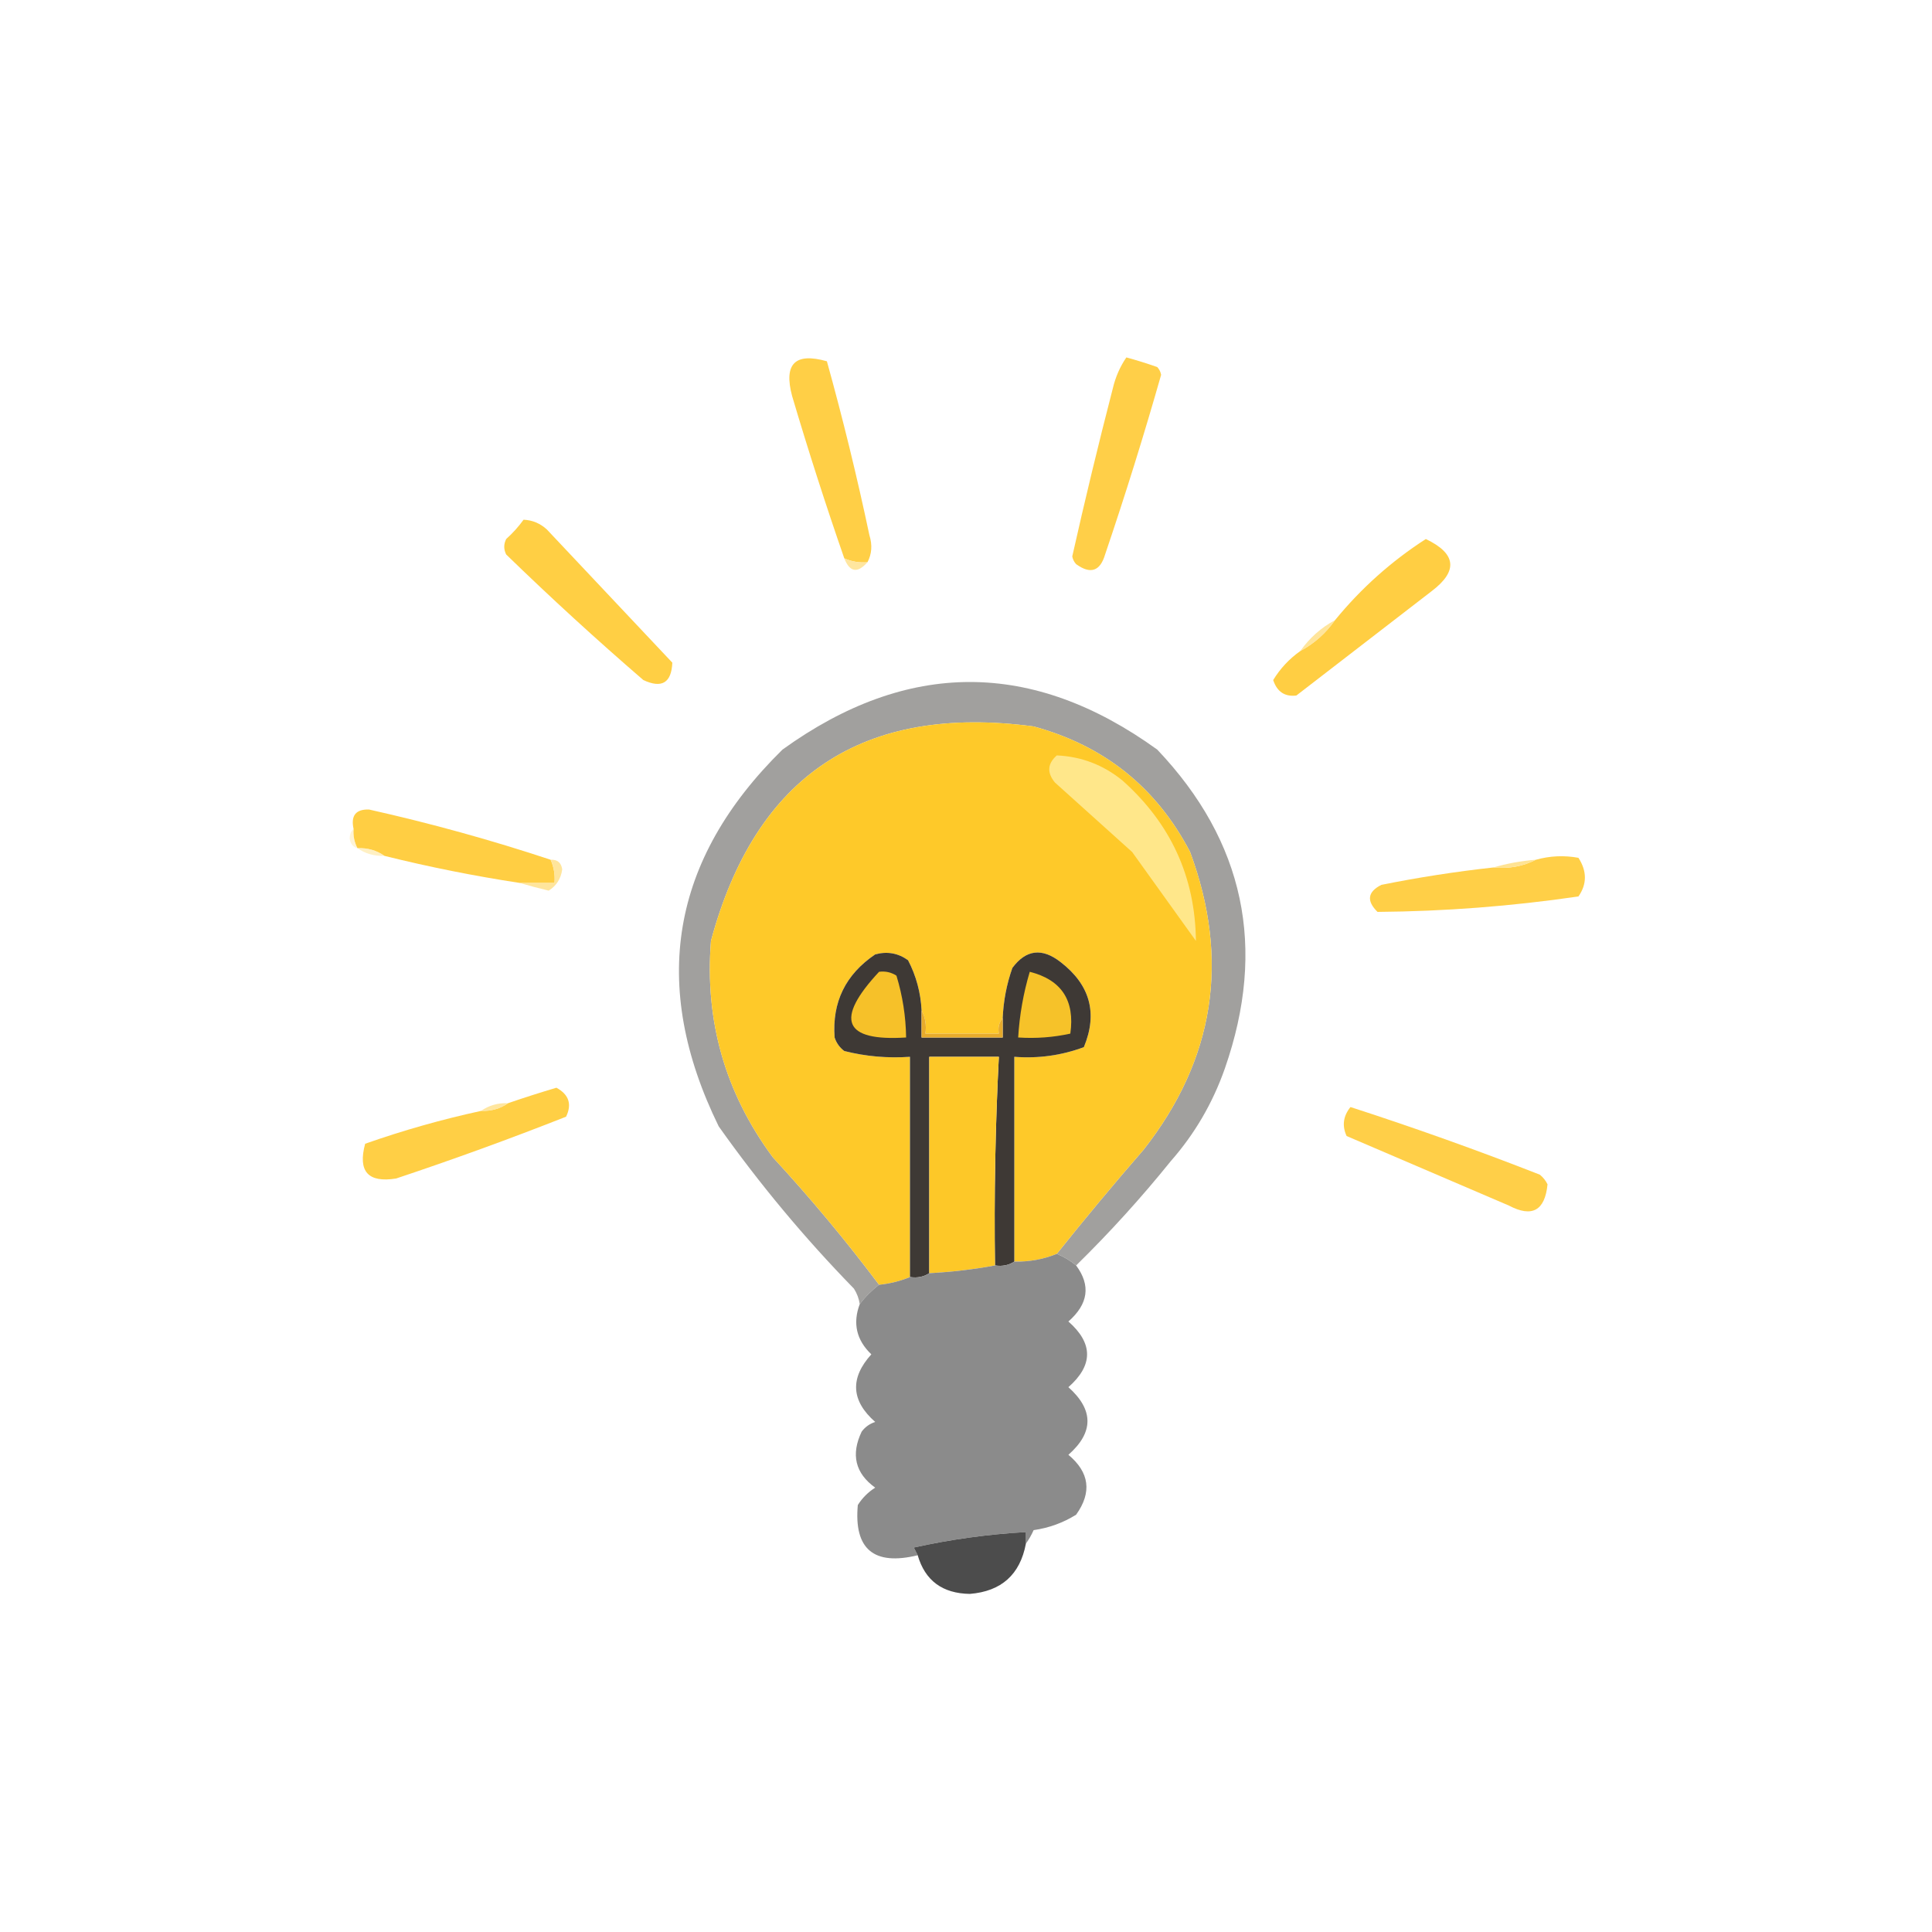 <?xml version="1.0" encoding="UTF-8"?>
<!DOCTYPE svg PUBLIC "-//W3C//DTD SVG 1.1//EN" "http://www.w3.org/Graphics/SVG/1.1/DTD/svg11.dtd">
<svg xmlns="http://www.w3.org/2000/svg" version="1.1" width="500px" height="500px" style="shape-rendering:geometricPrecision; text-rendering:geometricPrecision; image-rendering:optimizeQuality; fill-rule:evenodd; clip-rule:evenodd" xmlns:xlink="http://www.w3.org/1999/xlink">
<g><path style="opacity:1" fill="#ffcf46" d="M 224.5,145.5 C 222.379,145.675 220.379,145.341 218.5,144.5C 213.712,130.714 209.212,116.714 205,102.5C 202.765,94.158 205.765,91.158 214,93.5C 218.136,108.379 221.803,123.379 225,138.5C 225.796,141.039 225.629,143.372 224.5,145.5 Z"/></g>
<g><path style="opacity:1" fill="#ffcf48" d="M 291.5,92.5 C 294.179,93.226 296.846,94.059 299.5,95C 300.022,95.561 300.355,96.228 300.5,97C 296.055,112.612 291.222,128.112 286,143.5C 284.712,147.853 282.212,148.686 278.5,146C 277.978,145.439 277.645,144.772 277.5,144C 280.763,129.447 284.263,114.947 288,100.5C 288.696,97.562 289.862,94.896 291.5,92.5 Z"/></g>
<g><path style="opacity:1" fill="#ffcf44" d="M 135.5,134.5 C 137.783,134.608 139.783,135.441 141.5,137C 152.333,148.5 163.167,160 174,171.5C 173.768,176.727 171.268,178.227 166.5,176C 154.367,165.535 142.534,154.702 131,143.5C 130.333,142.167 130.333,140.833 131,139.5C 132.707,137.963 134.207,136.296 135.5,134.5 Z"/></g>
<g><path style="opacity:1" fill="#ffce43" d="M 336.5,168.5 C 340.1,166.57 343.1,163.903 345.5,160.5C 352.257,152.24 360.09,145.24 369,139.5C 376.907,143.271 377.407,147.771 370.5,153C 358.833,162 347.167,171 335.5,180C 332.506,180.365 330.506,179.031 329.5,176C 331.32,173.014 333.653,170.514 336.5,168.5 Z"/></g>
<g><path style="opacity:0.902" fill="#ffe394" d="M 218.5,144.5 C 220.379,145.341 222.379,145.675 224.5,145.5C 221.912,148.442 219.912,148.108 218.5,144.5 Z"/></g>
<g><path style="opacity:0.851" fill="#ffe089" d="M 345.5,160.5 C 343.1,163.903 340.1,166.57 336.5,168.5C 338.9,165.097 341.9,162.43 345.5,160.5 Z"/></g>
<g><path style="opacity:1" fill="#a1a09e" d="M 278.5,327.5 C 276.999,326.248 275.332,325.248 273.5,324.5C 280.789,315.373 288.289,306.373 296,297.5C 314.342,274.115 318.342,248.448 308,220.5C 299.302,203.814 285.802,192.981 267.5,188C 223.376,182.137 195.542,200.637 184,243.5C 182.344,264.182 187.678,282.849 200,299.5C 209.778,310.1 218.945,321.1 227.5,332.5C 225.614,333.93 223.947,335.597 222.5,337.5C 222.291,336.078 221.791,334.745 221,333.5C 208.203,320.376 196.537,306.376 186,291.5C 168.079,254.934 173.579,222.434 202.5,194C 234.844,170.668 267.177,170.668 299.5,194C 322.055,217.766 327.888,245.266 317,276.5C 313.861,285.452 309.194,293.452 303,300.5C 295.365,309.969 287.199,318.969 278.5,327.5 Z"/></g>
<g><path style="opacity:1" fill="#fec929" d="M 273.5,324.5 C 270.05,325.91 266.384,326.576 262.5,326.5C 262.5,308.833 262.5,291.167 262.5,273.5C 268.711,273.984 274.711,273.151 280.5,271C 284.138,262.24 282.138,254.907 274.5,249C 269.695,245.234 265.528,245.734 262,250.5C 260.523,254.696 259.689,259.029 259.5,263.5C 258.566,264.568 258.232,265.901 258.5,267.5C 252.167,267.5 245.833,267.5 239.5,267.5C 239.795,265.265 239.461,263.265 238.5,261.5C 238.281,256.905 237.115,252.571 235,248.5C 232.421,246.653 229.588,246.153 226.5,247C 218.819,252.194 215.319,259.361 216,268.5C 216.465,269.931 217.299,271.097 218.5,272C 224.044,273.404 229.71,273.904 235.5,273.5C 235.5,292.5 235.5,311.5 235.5,330.5C 233.039,331.531 230.373,332.198 227.5,332.5C 218.945,321.1 209.778,310.1 200,299.5C 187.678,282.849 182.344,264.182 184,243.5C 195.542,200.637 223.376,182.137 267.5,188C 285.802,192.981 299.302,203.814 308,220.5C 318.342,248.448 314.342,274.115 296,297.5C 288.289,306.373 280.789,315.373 273.5,324.5 Z"/></g>
<g><path style="opacity:1" fill="#ffe78a" d="M 273.5,195.5 C 279.882,195.794 285.549,197.961 290.5,202C 302.992,213.142 309.325,226.976 309.5,243.5C 304.012,235.871 298.512,228.204 293,220.5C 286.333,214.5 279.667,208.5 273,202.5C 270.912,199.956 271.079,197.623 273.5,195.5 Z"/></g>
<g><path style="opacity:1" fill="#ffce43" d="M 142.5,222.5 C 143.341,224.379 143.675,226.379 143.5,228.5C 140.5,228.5 137.5,228.5 134.5,228.5C 122.697,226.7 111.03,224.367 99.5,221.5C 97.486,220.076 95.152,219.41 92.5,219.5C 91.699,217.958 91.366,216.292 91.5,214.5C 90.755,211.07 92.089,209.403 95.5,209.5C 111.499,213.08 127.165,217.413 142.5,222.5 Z"/></g>
<g><path style="opacity:0.49" fill="#ffe9ab" d="M 91.5,214.5 C 91.366,216.292 91.699,217.958 92.5,219.5C 91.351,219.209 90.684,218.376 90.5,217C 90.528,215.93 90.861,215.097 91.5,214.5 Z"/></g>
<g><path style="opacity:0.588" fill="#ffe59a" d="M 92.5,219.5 C 95.152,219.41 97.486,220.076 99.5,221.5C 96.848,221.59 94.514,220.924 92.5,219.5 Z"/></g>
<g><path style="opacity:1" fill="#ffcf47" d="M 386.5,224.5 C 390.489,224.884 394.155,224.217 397.5,222.5C 401.112,221.489 404.779,221.322 408.5,222C 410.729,225.47 410.729,228.803 408.5,232C 391.241,234.526 373.908,235.86 356.5,236C 353.598,233.137 353.932,230.804 357.5,229C 367.11,227.065 376.776,225.565 386.5,224.5 Z"/></g>
<g><path style="opacity:0.941" fill="#ffe18c" d="M 397.5,222.5 C 394.155,224.217 390.489,224.884 386.5,224.5C 389.974,223.475 393.64,222.808 397.5,222.5 Z"/></g>
<g><path style="opacity:0.867" fill="#ffe18d" d="M 142.5,222.5 C 144.252,222.418 145.252,223.251 145.5,225C 145.175,227.403 144.008,229.236 142,230.5C 139.393,229.877 136.893,229.21 134.5,228.5C 137.5,228.5 140.5,228.5 143.5,228.5C 143.675,226.379 143.341,224.379 142.5,222.5 Z"/></g>
<g><path style="opacity:1" fill="#3e3935" d="M 238.5,261.5 C 238.5,263.833 238.5,266.167 238.5,268.5C 245.5,268.5 252.5,268.5 259.5,268.5C 259.5,266.833 259.5,265.167 259.5,263.5C 259.689,259.029 260.523,254.696 262,250.5C 265.528,245.734 269.695,245.234 274.5,249C 282.138,254.907 284.138,262.24 280.5,271C 274.711,273.151 268.711,273.984 262.5,273.5C 262.5,291.167 262.5,308.833 262.5,326.5C 261.081,327.451 259.415,327.784 257.5,327.5C 257.25,309.48 257.584,291.48 258.5,273.5C 252.5,273.5 246.5,273.5 240.5,273.5C 240.5,292.167 240.5,310.833 240.5,329.5C 239.081,330.451 237.415,330.784 235.5,330.5C 235.5,311.5 235.5,292.5 235.5,273.5C 229.71,273.904 224.044,273.404 218.5,272C 217.299,271.097 216.465,269.931 216,268.5C 215.319,259.361 218.819,252.194 226.5,247C 229.588,246.153 232.421,246.653 235,248.5C 237.115,252.571 238.281,256.905 238.5,261.5 Z"/></g>
<g><path style="opacity:1" fill="#f6c129" d="M 227.5,251.5 C 229.144,251.286 230.644,251.62 232,252.5C 233.591,257.714 234.425,263.048 234.5,268.5C 218.303,269.541 215.969,263.874 227.5,251.5 Z"/></g>
<g><path style="opacity:1" fill="#f6c229" d="M 266.5,251.5 C 274.719,253.578 278.219,258.912 277,267.5C 272.599,268.467 268.099,268.8 263.5,268.5C 263.852,262.7 264.852,257.033 266.5,251.5 Z"/></g>
<g><path style="opacity:1" fill="#e7ab2b" d="M 238.5,261.5 C 239.461,263.265 239.795,265.265 239.5,267.5C 245.833,267.5 252.167,267.5 258.5,267.5C 258.232,265.901 258.566,264.568 259.5,263.5C 259.5,265.167 259.5,266.833 259.5,268.5C 252.5,268.5 245.5,268.5 238.5,268.5C 238.5,266.167 238.5,263.833 238.5,261.5 Z"/></g>
<g><path style="opacity:1" fill="#fdc828" d="M 257.5,327.5 C 252.016,328.518 246.349,329.184 240.5,329.5C 240.5,310.833 240.5,292.167 240.5,273.5C 246.5,273.5 252.5,273.5 258.5,273.5C 257.584,291.48 257.25,309.48 257.5,327.5 Z"/></g>
<g><path style="opacity:1" fill="#ffcf45" d="M 124.5,287.5 C 127.152,287.59 129.485,286.924 131.5,285.5C 135.553,284.106 139.72,282.772 144,281.5C 147.23,283.266 148.063,285.766 146.5,289C 131.986,294.727 117.32,300.06 102.5,305C 95.239,306.16 92.572,303.16 94.5,296C 104.336,292.541 114.336,289.708 124.5,287.5 Z"/></g>
<g><path style="opacity:0.859" fill="#ffe28f" d="M 131.5,285.5 C 129.485,286.924 127.152,287.59 124.5,287.5C 126.515,286.076 128.848,285.41 131.5,285.5 Z"/></g>
<g><path style="opacity:1" fill="#ffcf48" d="M 349.5,286.5 C 365.984,291.829 382.317,297.662 398.5,304C 399.357,304.689 400.023,305.522 400.5,306.5C 399.825,313.326 396.492,315.159 390.5,312C 376.5,306 362.5,300 348.5,294C 347.282,291.35 347.615,288.85 349.5,286.5 Z"/></g>
<g><path style="opacity:1" fill="#8b8b8b" d="M 273.5,324.5 C 275.332,325.248 276.999,326.248 278.5,327.5C 282.327,332.649 281.66,337.483 276.5,342C 282.942,347.662 282.942,353.329 276.5,359C 283.08,364.879 283.08,370.712 276.5,376.5C 281.965,381.058 282.632,386.225 278.5,392C 275.155,394.091 271.488,395.424 267.5,396C 266.915,397.302 266.249,398.469 265.5,399.5C 265.5,398.5 265.5,397.5 265.5,396.5C 255.733,397.053 246.066,398.386 236.5,400.5C 236.863,401.183 237.196,401.85 237.5,402.5C 226.133,405.259 220.966,400.926 222,389.5C 223.167,387.667 224.667,386.167 226.5,385C 221.335,381.279 220.168,376.446 223,370.5C 223.903,369.299 225.069,368.465 226.5,368C 220.261,362.499 219.928,356.666 225.5,350.5C 221.64,346.802 220.64,342.469 222.5,337.5C 223.947,335.597 225.614,333.93 227.5,332.5C 230.373,332.198 233.039,331.531 235.5,330.5C 237.415,330.784 239.081,330.451 240.5,329.5C 246.349,329.184 252.016,328.518 257.5,327.5C 259.415,327.784 261.081,327.451 262.5,326.5C 266.384,326.576 270.05,325.91 273.5,324.5 Z"/></g>
<g><path style="opacity:1" fill="#4c4c4c" d="M 265.5,399.5 C 263.994,407.504 259.161,411.837 251,412.5C 243.9,412.393 239.4,409.06 237.5,402.5C 237.196,401.85 236.863,401.183 236.5,400.5C 246.066,398.386 255.733,397.053 265.5,396.5C 265.5,397.5 265.5,398.5 265.5,399.5 Z"/></g>
</svg>

